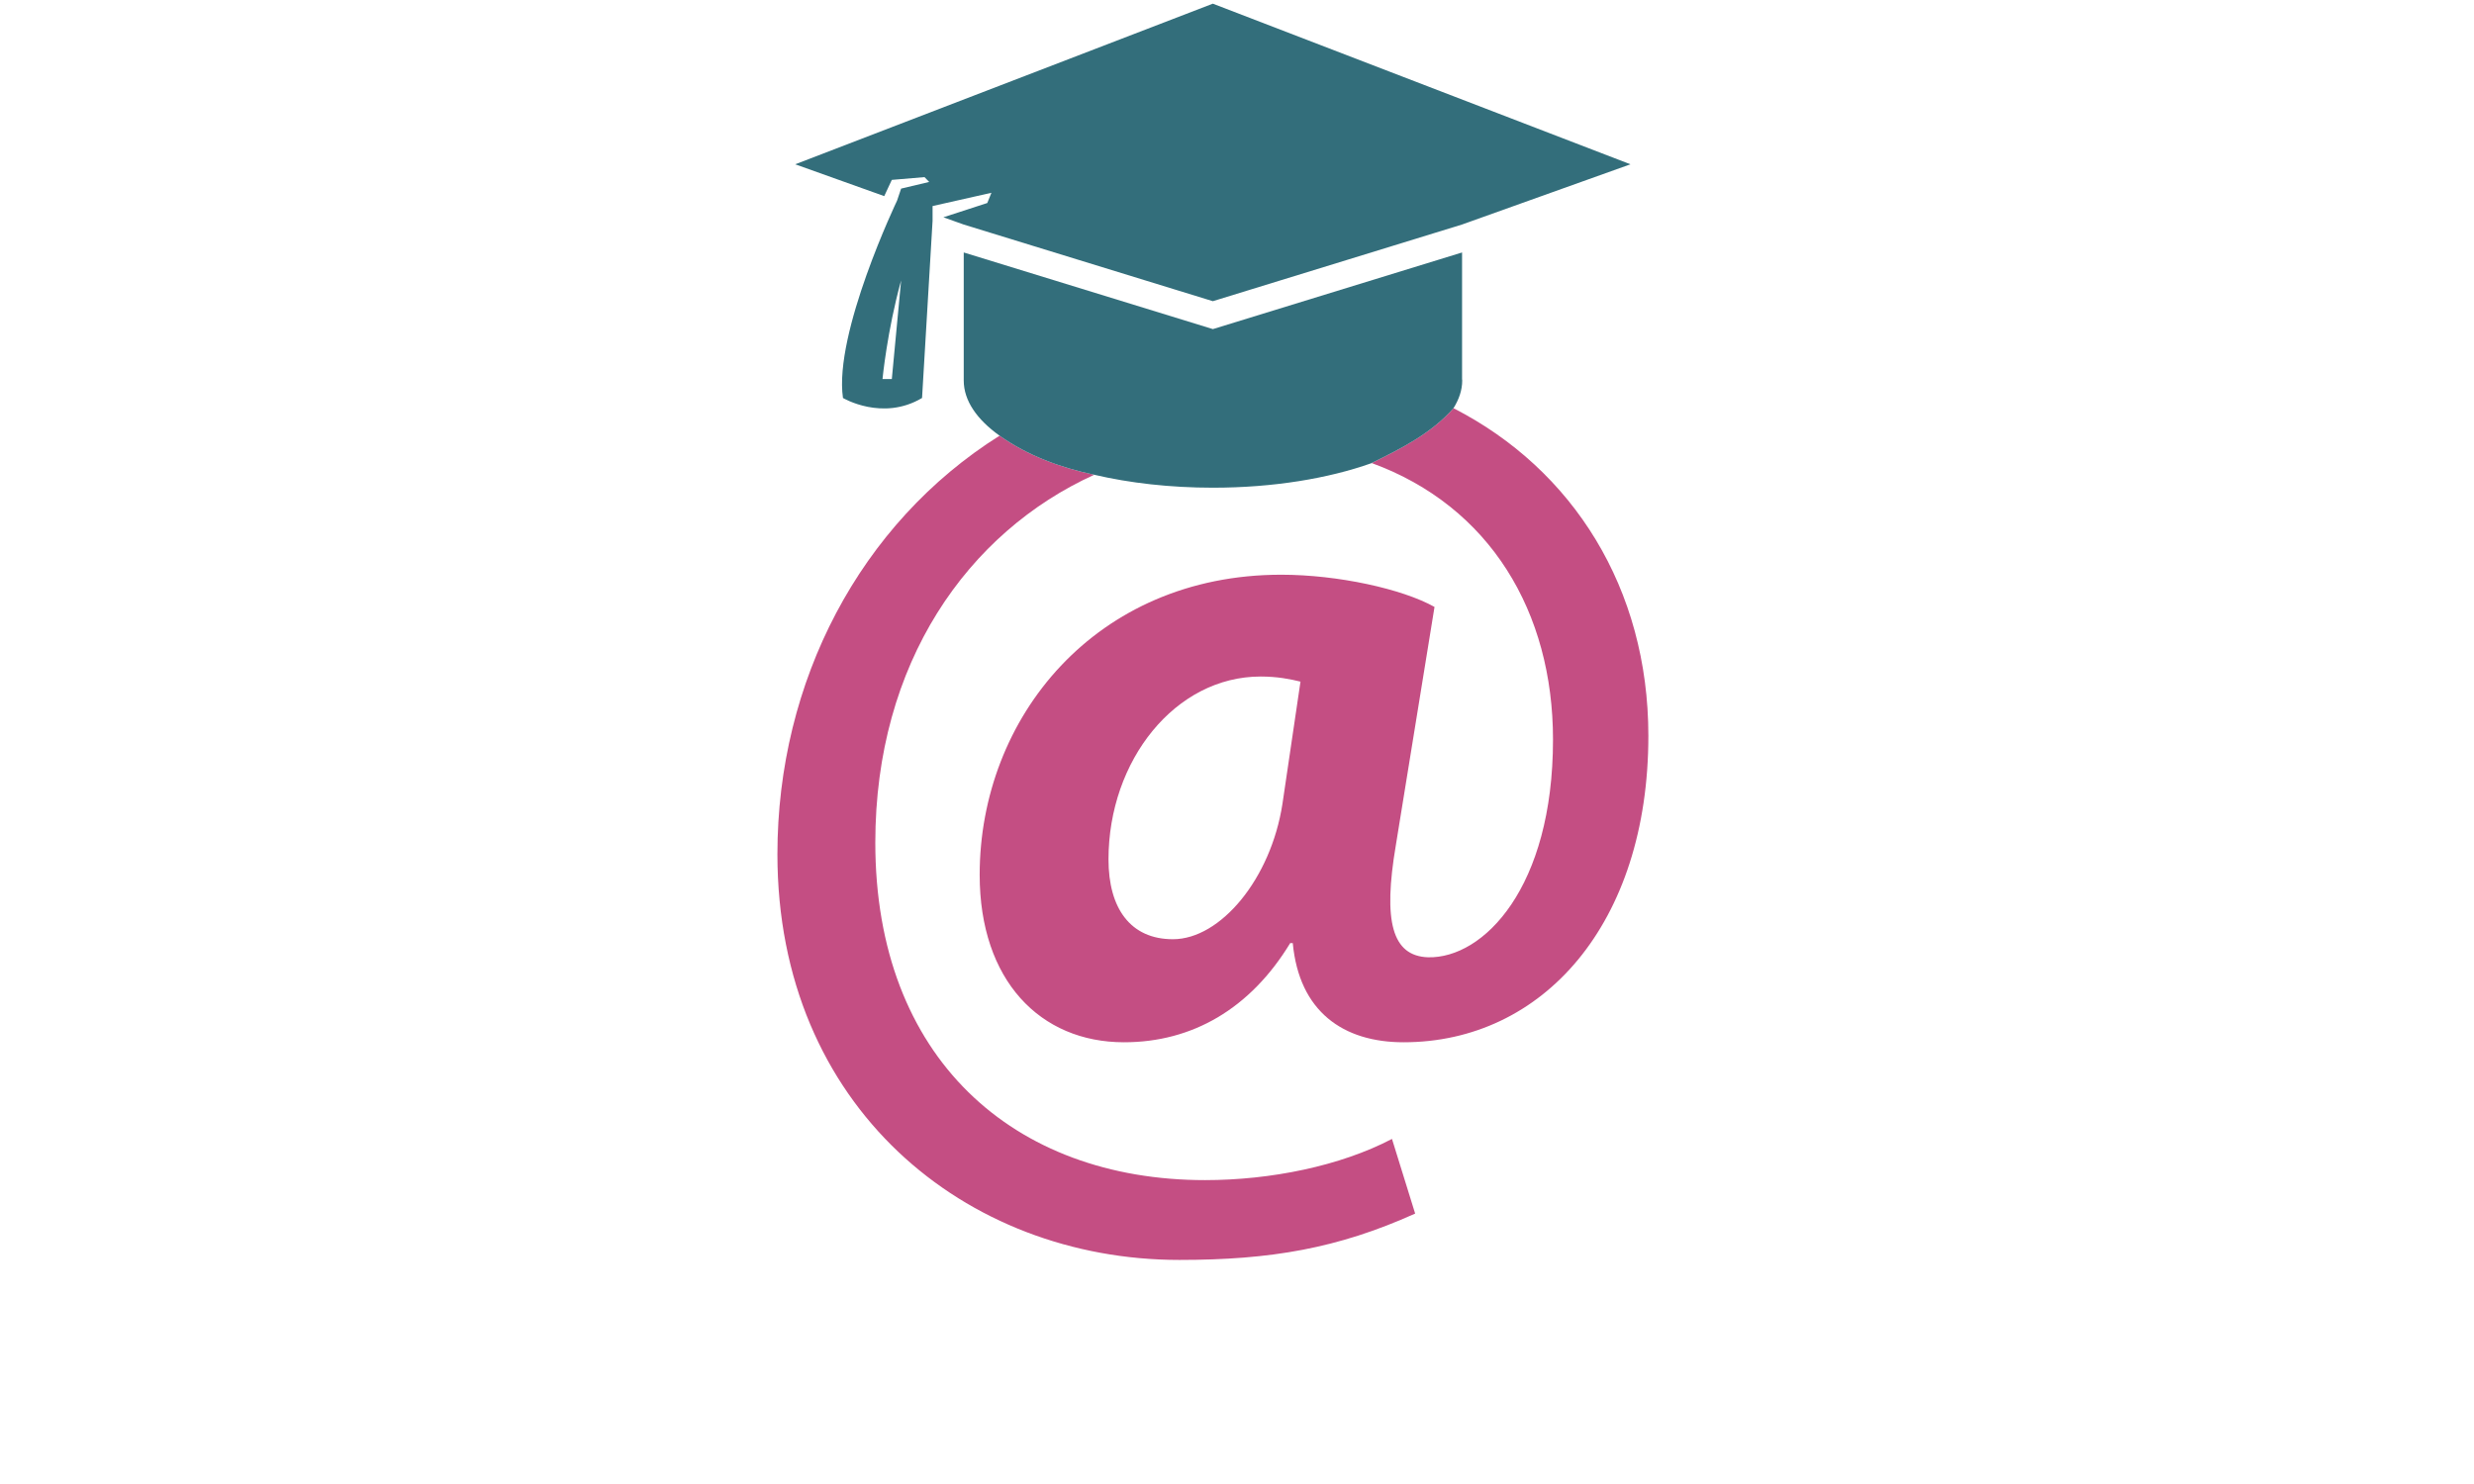 <?xml version="1.0" encoding="UTF-8" standalone="no"?>
<!-- Generator: Adobe Illustrator 16.0.0, SVG Export Plug-In . SVG Version: 6.00 Build 0)  -->

<svg
   xmlns:dc="http://purl.org/dc/elements/1.1/"
   xmlns:cc="http://creativecommons.org/ns#"
   xmlns:rdf="http://www.w3.org/1999/02/22-rdf-syntax-ns#"
   xmlns:svg="http://www.w3.org/2000/svg"
   xmlns="http://www.w3.org/2000/svg"
   xmlns:sodipodi="http://sodipodi.sourceforge.net/DTD/sodipodi-0.dtd"
   xmlns:inkscape="http://www.inkscape.org/namespaces/inkscape"
   version="1.1"
   id="Capa_1"
   x="0px"
   y="0px"
   width="250"
   height="150"
   viewBox="0 0 391.001 234.601"
   xml:space="preserve"
   inkscape:version="0.91 r13725"
   sodipodi:docname="sign.svg"><defs
     id="defs43"><clipPath
       clipPathUnits="userSpaceOnUse"
       id="clipPath4206"><path
         sodipodi:nodetypes="cc"
         inkscape:connector-curvature="0"
         id="path4208"
         d="m 232.532,262.854 129.444,51.353 124.619,1.845 15.023,-23.2 53.566,-36.006 109.52,-87.38 -68.564,-26.795 -193.871,52.802 -172.593,-48.074 z"
         style="fill:none;fill-rule:evenodd;stroke:#000000;stroke-width:0.156;stroke-linecap:butt;stroke-linejoin:miter;stroke-miterlimit:4;stroke-dasharray:none;stroke-opacity:1" /></clipPath></defs><sodipodi:namedview
     pagecolor="#ffffff"
     bordercolor="#666666"
     borderopacity="1"
     objecttolerance="10"
     gridtolerance="10"
     guidetolerance="10"
     inkscape:pageopacity="0"
     inkscape:pageshadow="2"
     inkscape:window-width="1600"
     inkscape:window-height="837"
     id="namedview41"
     showgrid="false"
     inkscape:zoom="5.6568542"
     inkscape:cx="64.191709"
     inkscape:cy="55.790185"
     inkscape:window-x="-8"
     inkscape:window-y="-8"
     inkscape:window-maximized="1"
     inkscape:current-layer="Capa_1" /><g
     style="fill:#e69797;fill-opacity:1"
     id="g5"
     transform="matrix(0.248,0,0,0.248,92.387,0.58)"><path
       style="fill:#336e7b;fill-opacity:1"
       inkscape:connector-curvature="0"
       id="path7"
       d="m 195.806,112.326 20.839,-1.763 2.969,3.08 -17.883,4.248 -2.604,7.708 c -0.006,0.011 -40.396,84.444 -34.46,125.749 0,0 25.208,15.036 50.405,0 l 6.7,-112.947 0,-9.391 37.508,-8.462 -2.649,6.524 -27.964,9.095 12.936,4.624 158.78,48.862 L 559.17,140.791 666.525,102.39 400.382,0 134.244,102.39 l 56.728,20.282 4.834,-10.346 z m 0,126.948 -5.937,0 c 0,0 2.969,-30.823 11.861,-62.848 l -5.924,62.848 z" /><path
       style="fill:#b72667;fill-opacity:0.814"
       d="M 146.896 41.271 C 145.783 42.532 144.478 43.544 143.072 44.426 C 141.664 45.309 140.155 46.062 138.637 46.807 L 138.604 46.828 C 138.613 46.825 138.627 46.824 138.637 46.82 C 150.587 51.187 156.953 61.872 156.953 74.773 C 156.953 89.747 149.925 96.916 144.324 96.783 C 140.678 96.654 139.765 93.141 141.068 85.453 L 144.977 61.361 C 141.72 59.539 135.207 58.105 129.48 58.105 C 110.727 58.105 99.004 72.563 99.004 88.447 C 99.004 99.124 105.123 105.375 113.592 105.375 C 120.495 105.375 126.352 101.992 130.391 95.35 L 130.65 95.35 C 131.297 102.254 135.729 105.375 141.848 105.375 C 155.915 105.375 166.592 93.397 166.592 74.387 C 166.591 59.494 158.979 47.453 146.896 41.271 z M 127.395 68.398 C 129.089 68.398 130.391 68.657 131.43 68.914 L 129.605 81.285 C 128.435 88.84 123.355 94.957 118.537 94.957 C 114.24 94.957 112.025 91.834 112.025 86.889 C 112.025 76.861 118.797 68.398 127.395 68.398 z "
       id="path4182"
       transform="matrix(6.305,0,0,6.305,-372.428,-2.338)" /><path
       style="fill:#b72667;fill-opacity:0.816"
       d="M 101.012 44.045 C 101.013 44.046 101.014 44.048 101.016 44.049 C 86.912 52.918 78.561 68.88 78.561 86.361 C 78.561 111.892 97.572 127.381 119.188 127.381 C 128.435 127.381 135.205 126.213 143.02 122.695 L 140.678 115.148 C 135.466 117.877 128.436 119.312 121.791 119.312 C 102.394 119.312 88.455 106.939 88.455 85.189 C 88.455 67.017 97.791 53.812 110.584 48 C 110.586 48 110.588 48 110.59 48 C 108.862 47.633 107.185 47.151 105.582 46.508 C 103.979 45.865 102.45 45.061 101.016 44.047 L 101.012 44.045 z "
       id="path4180"
       transform="matrix(6.305,0,0,6.305,-372.428,-2.338)" /><path
       style="fill:#336e7b;fill-opacity:1"
       d="M 101.012 44.045 L 101.016 44.047 C 102.45 45.061 103.979 45.865 105.582 46.508 C 107.185 47.151 108.862 47.633 110.59 48 C 110.591 48 110.592 48.002 110.594 48.002 C 114.159 48.833 118.243 49.307 122.584 49.307 C 128.67 49.307 134.249 48.374 138.604 46.828 L 138.637 46.807 C 140.155 46.062 141.664 45.309 143.072 44.426 C 144.478 43.544 145.783 42.532 146.896 41.271 C 146.896 41.271 146.895 41.27 146.895 41.27 C 147.451 40.376 147.777 39.44 147.777 38.469 C 147.777 38.423 147.763 38.374 147.762 38.328 L 147.762 25.525 L 122.576 33.273 L 97.393 25.525 L 97.393 33.148 L 97.393 38.467 C 97.393 40.509 98.729 42.413 101.012 44.045 z "
       id="path9"
       transform="matrix(6.305,0,0,6.305,-372.428,-2.338)" /></g><g
     id="g11"
     transform="translate(0,-566.169)" /><g
     id="g13"
     transform="translate(0,-566.169)" /><g
     id="g15"
     transform="translate(0,-566.169)" /><g
     id="g17"
     transform="translate(0,-566.169)" /><g
     id="g19"
     transform="translate(0,-566.169)" /><g
     id="g21"
     transform="translate(0,-566.169)" /><g
     id="g23"
     transform="translate(0,-566.169)" /><g
     id="g25"
     transform="translate(0,-566.169)" /><g
     id="g27"
     transform="translate(0,-566.169)" /><g
     id="g29"
     transform="translate(0,-566.169)" /><g
     id="g31"
     transform="translate(0,-566.169)" /><g
     id="g33"
     transform="translate(0,-566.169)" /><g
     id="g35"
     transform="translate(0,-566.169)" /><g
     id="g37"
     transform="translate(0,-566.169)" /><g
     id="g39"
     transform="translate(0,-566.169)" /></svg>